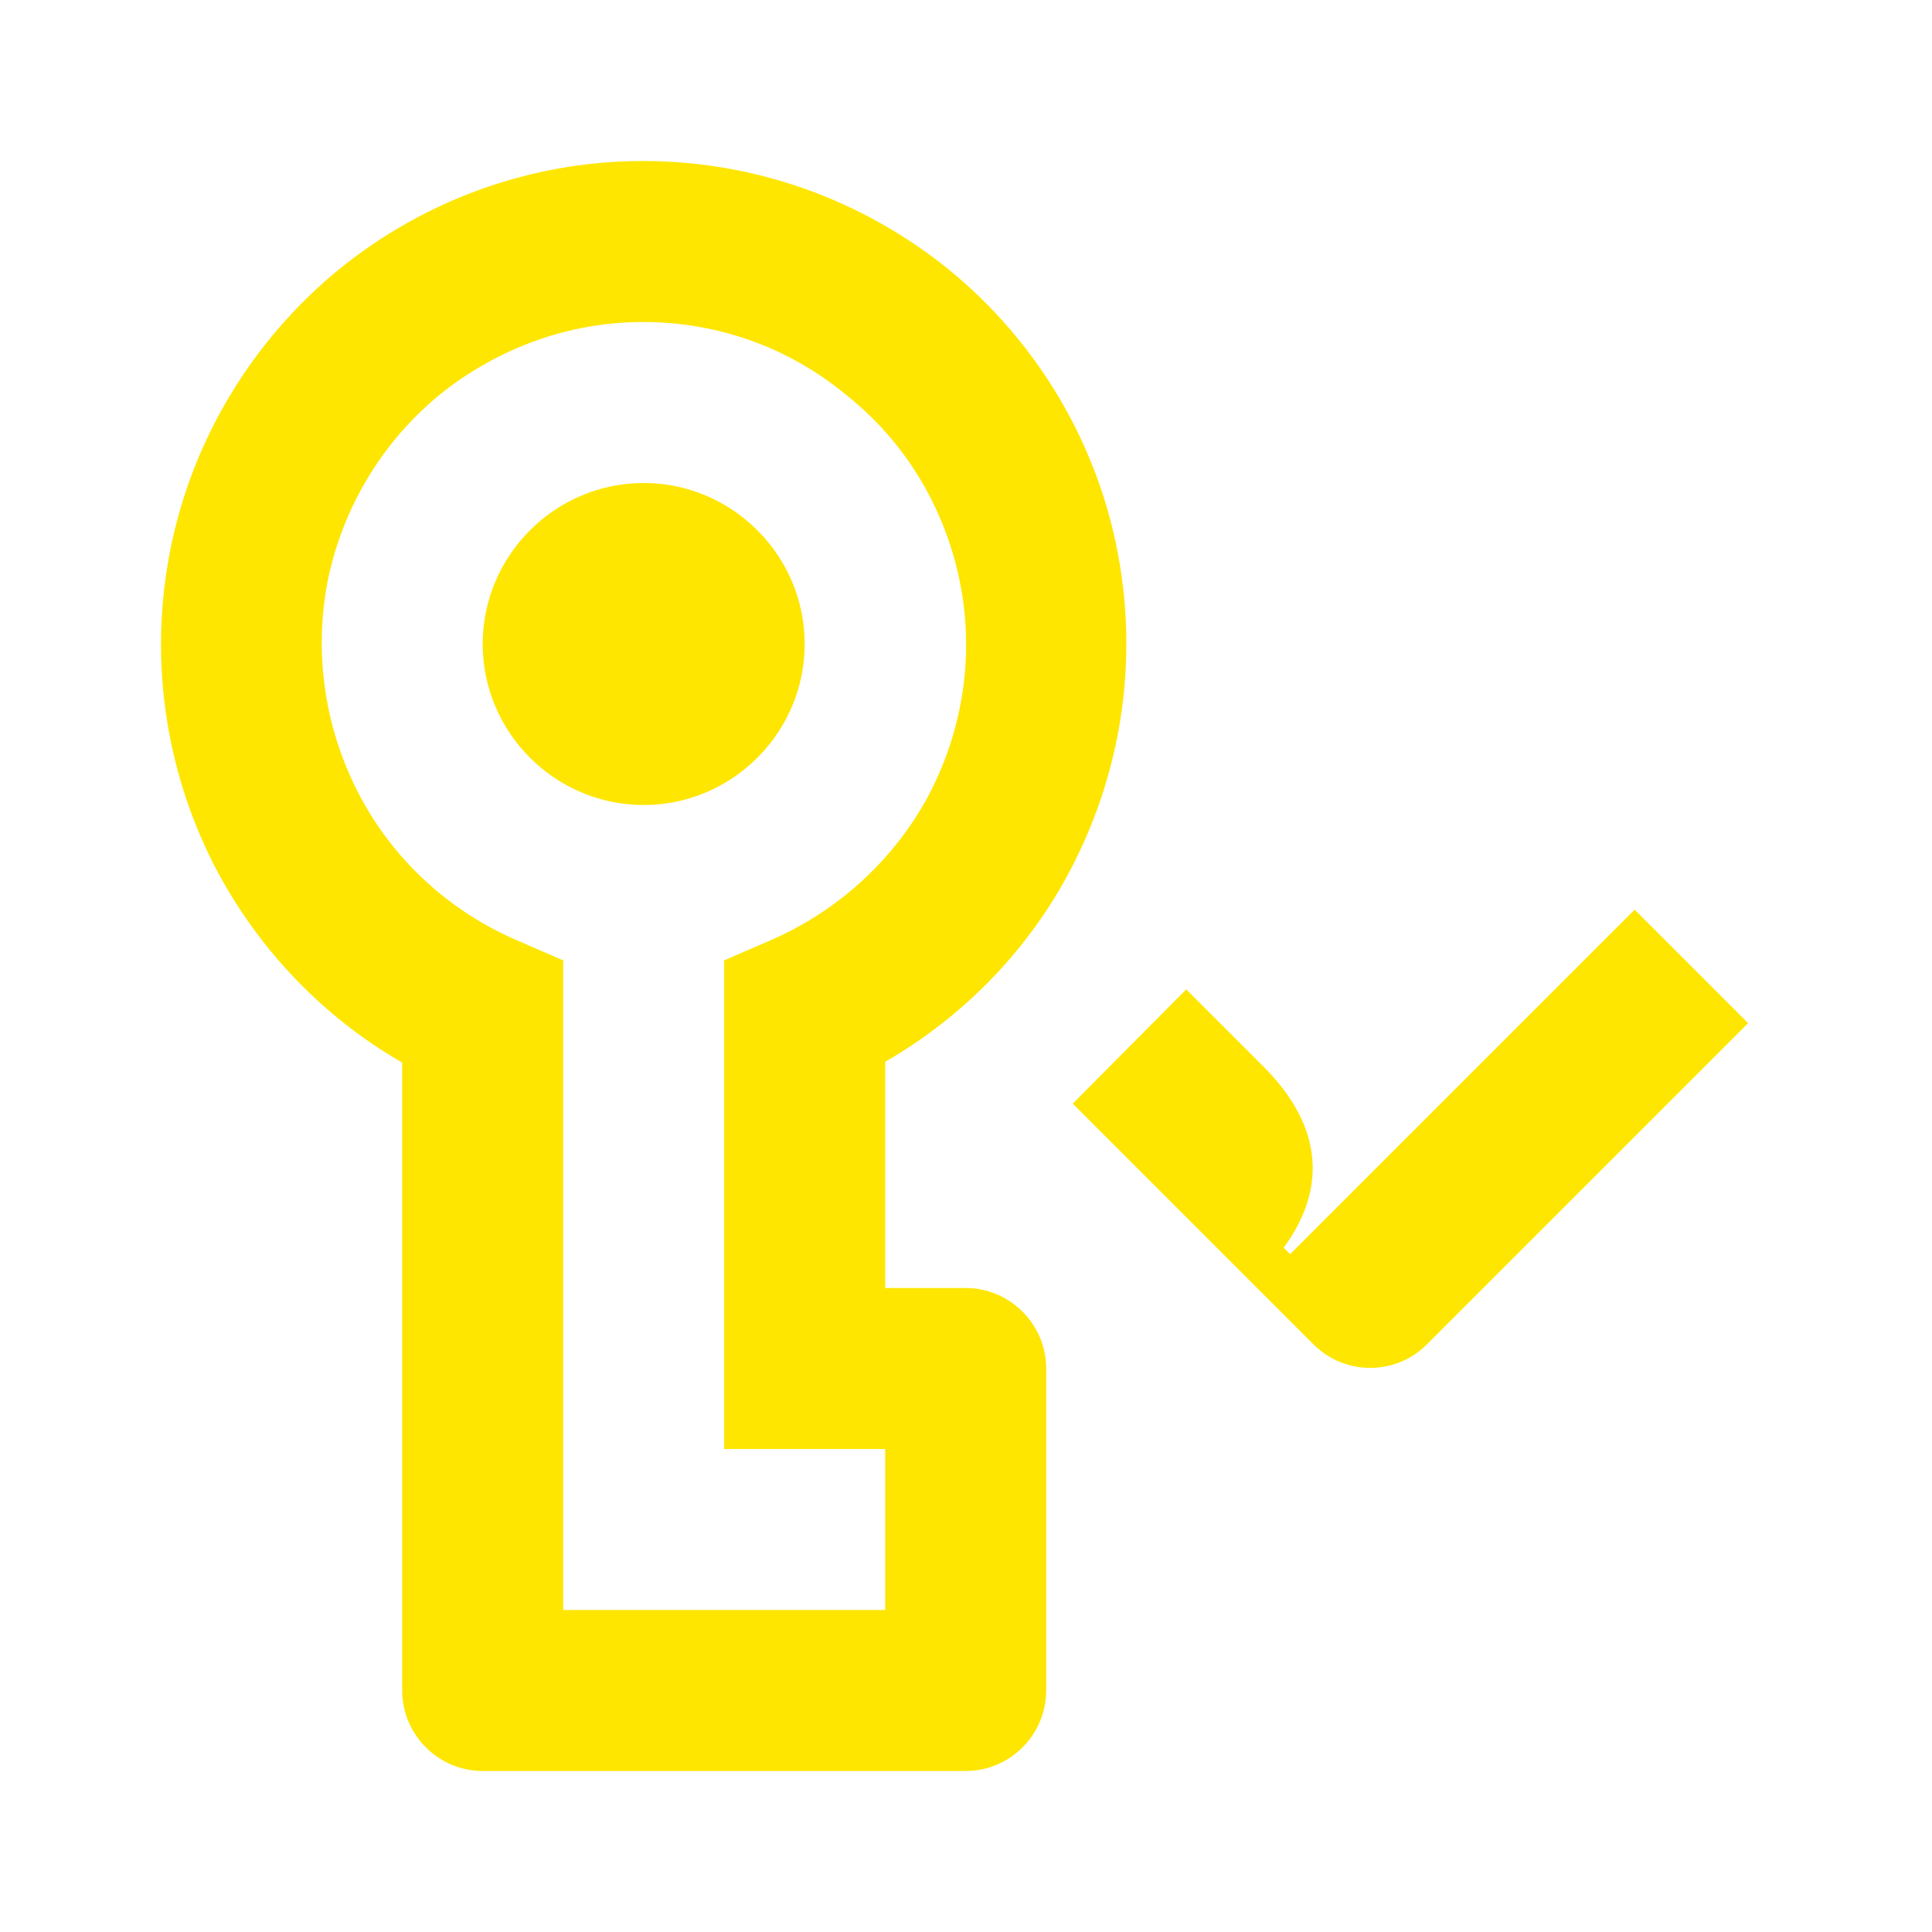 <svg width="24" height="24" viewBox="0 0 24 24" fill="none" xmlns="http://www.w3.org/2000/svg">
<path d="M9.996 8C9.996 9.1 9.096 10 7.996 10C6.896 10 5.996 9.1 5.996 8C5.996 6.9 6.896 6 7.996 6C9.096 6 9.996 6.9 9.996 8Z" fill="#FEE600"/>
<path fill-rule="evenodd" clip-rule="evenodd" d="M7.986 2C9.366 2 10.696 2.47 11.776 3.34C12.846 4.21 13.586 5.42 13.866 6.77C14.146 8.12 13.956 9.52 13.326 10.75C12.806 11.77 11.986 12.62 10.996 13.19V16H11.996C12.546 16 12.996 16.45 12.996 17V21C12.996 21.55 12.546 22 11.996 22H5.996C5.446 22 4.996 21.55 4.996 21V13.2C4.006 12.63 3.196 11.78 2.666 10.76C2.036 9.53 1.846 8.13 2.126 6.78C2.406 5.43 3.146 4.22 4.206 3.35C5.276 2.48 6.606 2 7.986 2ZM10.996 18H8.996V11.93L9.596 11.67C10.436 11.3 11.136 10.65 11.556 9.84C11.976 9.02 12.106 8.09 11.916 7.19C11.726 6.29 11.236 5.48 10.516 4.91C9.796 4.31 8.906 4 7.986 4C7.076 4 6.186 4.32 5.466 4.9C4.756 5.48 4.266 6.29 4.076 7.19C3.896 8.09 4.026 9.02 4.446 9.84C4.866 10.66 5.556 11.3 6.396 11.67L6.996 11.93V20H10.996V18Z" fill="#FEE600"/>
<path d="M20.306 11.3L21.716 12.71L17.726 16.7C17.336 17.09 16.706 17.09 16.316 16.7L13.326 13.71L14.736 12.29L15.696 13.25C16.446 14 16.476 14.78 15.946 15.5L16.026 15.58L20.306 11.3Z" fill="#FEE600"/>
</svg>
